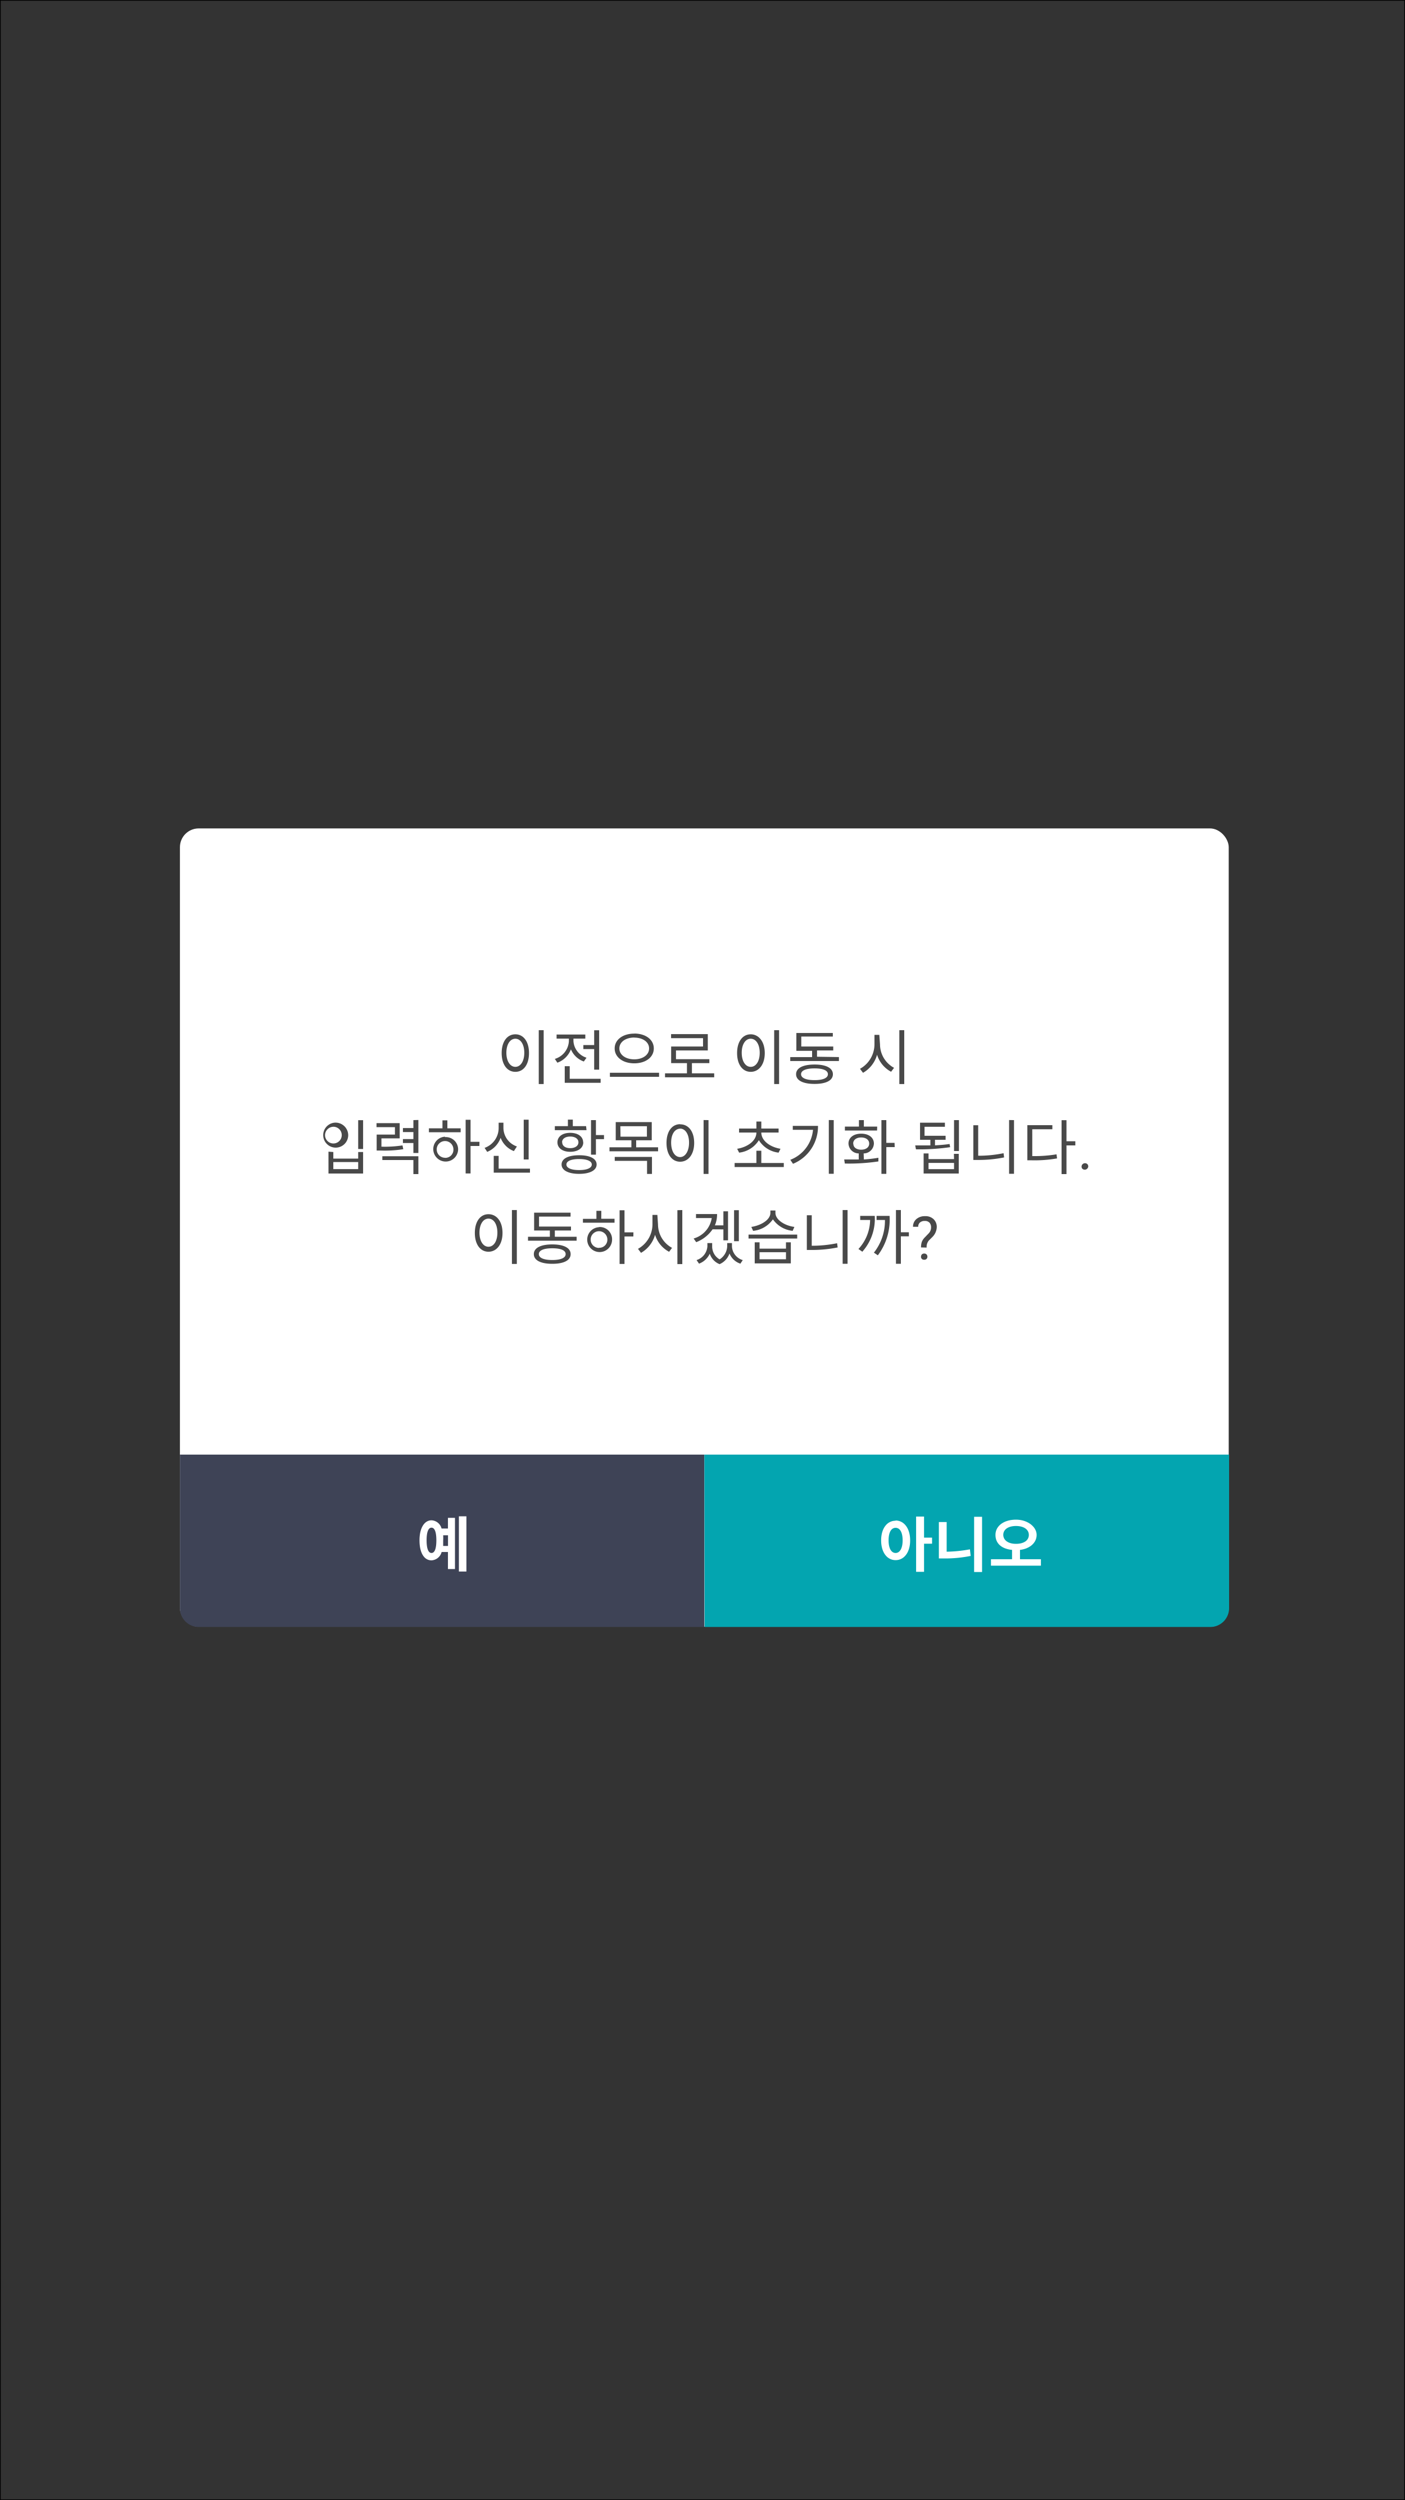 <svg xmlns="http://www.w3.org/2000/svg" viewBox="0 0 200.05 355.78"><rect x="0" y="0" width="200.05" height="355.78" fill="#808080" stroke="none"/><defs><style>.cls-1{fill-opacity:0.6;}.cls-2{fill:#fff;}.cls-3{fill:#3e4356;}.cls-4{fill:#03a5b0;}.cls-5{fill:#494949;}.cls-6{fill:none;stroke:#000;stroke-width:0.1px;}</style></defs><g id="Layer_2" data-name="Layer 2"><g id="Layer_1-2" data-name="Layer 1"><rect class="cls-1" x="0.02" y="0.02" width="200" height="355.73"/><rect class="cls-2" x="25.62" y="117.89" width="149.33" height="113.6" rx="2.67"/><path class="cls-3" d="M25.62,207h74.67v24.53h-72a2.67,2.67,0,0,1-2.67-2.67Z"/><path class="cls-4" d="M100.29,207H175v21.86a2.67,2.67,0,0,1-2.67,2.67h-72Z"/><path class="cls-5" d="M76.71,146.6v7.67h.7V146.6Zm-3.33.59c-1.14,0-1.95,1-1.95,2.67s.81,2.67,1.95,2.67,1.94-1,1.94-2.67S74.51,147.19,73.38,147.19Zm0,.63c.74,0,1.27.8,1.27,2s-.53,2-1.27,2-1.28-.8-1.28-2S72.63,147.82,73.38,147.82Zm9.68.9v.57H84.6v2.93h.71v-5.61H84.6v2.11Zm.45,1.8a2.65,2.65,0,0,1-1.86-2.35v-.37h1.69v-.58H79.25v.58H81v.38A2.79,2.79,0,0,1,79,150.69l.36.54a3.24,3.24,0,0,0,1.93-1.9,3.11,3.11,0,0,0,1.84,1.73Zm-2.39,3v-1.79h-.71v2.36h5.11v-.57Zm9.19-6.43c-1.59,0-2.79.84-2.79,2.11s1.2,2.12,2.79,2.12,2.78-.84,2.78-2.12S91.89,147.08,90.31,147.08Zm0,.57c1.21,0,2.11.62,2.11,1.54s-.9,1.55-2.11,1.55-2.12-.62-2.12-1.55S89.1,147.65,90.31,147.65Zm-3.47,5v.58h7v-.58Zm11.68.08v-1.45H101v-.56H96.25v-1.24h4.53v-2.33H95.55v.58h4.55v1.19H95.56v2.36h2.25v1.45H94.69v.57h7v-.57Zm11.71-6.14v7.67h.7V146.6Zm-3.34.59c-1.13,0-1.94,1-1.94,2.67s.81,2.67,1.94,2.67,2-1,2-2.67S108,147.19,106.89,147.19Zm0,.63c.75,0,1.28.8,1.28,2s-.53,2-1.28,2-1.28-.8-1.28-2S106.14,147.82,106.89,147.82Zm9.09,5.89c-1.21,0-1.92-.3-1.92-.84s.71-.83,1.92-.83,1.9.29,1.9.83S117.18,153.71,116,153.71Zm0-2.22c-1.64,0-2.63.49-2.63,1.38s1,1.38,2.63,1.38,2.61-.49,2.61-1.38S117.6,151.49,116,151.49Zm.35-1.11v-.89h2.31v-.56h-4.55v-1.42h4.49V147h-5.19v2.54h2.24v.89h-3.11v.56h6.93v-.56Zm8.87-3.11h-.69v1.37a4,4,0,0,1-2.06,3.46l.43.57a4.28,4.28,0,0,0,2-2.57,4.11,4.11,0,0,0,2,2.42l.42-.56a3.8,3.8,0,0,1-2-3.32Zm2.85-.67v7.67h.7V146.6ZM51,159.41v4.1h.7v-4.1Zm-4.23,4.48V167H51.7v-3.06H51v.94H47.46v-.94Zm.69,1.48H51v1H47.46Zm.12-5.6a1.78,1.78,0,1,0,2,1.76A1.8,1.8,0,0,0,47.58,159.77Zm0,.58a1.19,1.19,0,1,1-1.3,1.18A1.21,1.21,0,0,1,47.58,160.35ZM57.31,163a16.83,16.83,0,0,1-3,.18V162h2.6v-2.17h-3.3v.57h2.62v1.06h-2.6v2.27h.55a17,17,0,0,0,3.24-.19Zm-2.87,2.08h4.42v2h.71v-2.54H54.44Zm4.42-5.68v1.13H57.37v.57h1.49v1H57.37v.56h1.49v1.42h.71v-4.7Zm4.5,5.36a1.19,1.19,0,1,1,1.2-1.18A1.15,1.15,0,0,1,63.36,164.77Zm0-3a1.77,1.77,0,1,0,1.87,1.77A1.75,1.75,0,0,0,63.36,161.82Zm.34-2.33H63v1.14H61.07v.56h4.52v-.56H63.7Zm4.57,3.06H67v-3.14h-.7v7.64H67v-3.91h1.26Zm7-3.15h-.7V165h.7Zm-1.67,3.81a2.82,2.82,0,0,1-1.92-2.61v-.77H71v.77A3,3,0,0,1,69,163.35l.37.57a3.38,3.38,0,0,0,1.91-2,3.29,3.29,0,0,0,1.89,1.89ZM71,166.31v-1.82h-.7v2.39h5.16v-.57Zm12.45-6.05H81.56v-.93h-.7v.93H79v.57h4.51Zm-3.42,2.3c0-.5.46-.82,1.16-.82s1.17.32,1.17.82-.47.83-1.17.83S80.05,163.06,80.05,162.56Zm3,0c0-.82-.75-1.35-1.84-1.35s-1.82.53-1.82,1.35.73,1.35,1.82,1.35S83.05,163.39,83.05,162.56Zm-.57,3.95c-1.12,0-1.81-.29-1.81-.79s.69-.78,1.81-.78,1.8.29,1.8.78S83.59,166.51,82.48,166.51Zm0-2.11c-1.55,0-2.5.48-2.5,1.32s1,1.33,2.5,1.33,2.49-.49,2.49-1.33S84,164.4,82.48,164.4Zm2.39-2.87V159.4h-.7v4.92h.7v-2.21H86v-.58Zm2.68,3.67h4.6v1.86h.7v-2.42h-5.3Zm.8-4.93h3.78v1.49H88.35Zm2.25,3v-1h2.22v-2.59H87.67v2.59H89.9v1H86.78v.57H93.7v-.57Zm9.6-3.88v7.67h.7V159.4Zm-3.34.59c-1.13,0-1.94,1-1.94,2.67s.81,2.67,1.94,2.67,2-1,2-2.67S98,160,96.86,160Zm0,.63c.74,0,1.27.8,1.27,2s-.53,2.05-1.27,2.05-1.28-.8-1.28-2.05S96.11,160.62,96.86,160.62Zm8.4,3.42a3.82,3.82,0,0,0,2.81-1.77,3.82,3.82,0,0,0,2.81,1.77l.27-.55c-1.48-.24-2.73-1.14-2.73-2.31h2.46v-.57h-2.46v-1h-.7v1h-2.47v.57h2.47c0,1.17-1.25,2.07-2.74,2.31Zm3.16,1.47v-1.74h-.7v1.74H104.6v.58h7v-.58Zm4.48-5.28v.56h2.88a5.07,5.07,0,0,1-3.23,4.27l.38.57a5.74,5.74,0,0,0,3.56-5.4Zm5.13-.83v7.65h.7V159.4Zm6.89.93H123v-.92h-.7v.92h-2v.56h4.58Zm-3.42,2.42c0-.53.46-.87,1.14-.87s1.14.34,1.14.87-.46.87-1.14.87S121.5,163.28,121.5,162.75Zm1.49,1.4a1.46,1.46,0,0,0,1.46-1.4c0-.86-.74-1.41-1.81-1.41s-1.81.55-1.81,1.41a1.46,1.46,0,0,0,1.46,1.4V165c-.74,0-1.46,0-2.07,0l.09.58a28.23,28.23,0,0,0,4.78-.3l0-.52A19.71,19.71,0,0,1,123,165Zm4.4-1.5H126.2V159.4h-.7v7.65h.7v-3.81h1.19Zm7.83.16c-.66.1-1.36.15-2.07.19v-.79h1.51v-.57h-3v-1.28h2.9v-.58H131v2.43h1.47V163c-.77,0-1.52,0-2.16,0l.11.56a30.46,30.46,0,0,0,4.87-.31Zm.64,3.58h-3.63v-.89h3.63Zm0-1.43h-3.63v-.81h-.7V167h5v-2.8h-.69Zm0-5.55v4.4h.7v-4.4Zm3.44.73h-.69v4.94h.63a18.35,18.35,0,0,0,3.75-.36l-.08-.6a17.74,17.74,0,0,1-3.61.36Zm4.4-.74v7.65h.7V159.4Zm3.3,1.31h2.86v-.58h-3.56v5h.61a18.34,18.34,0,0,0,3.62-.27l-.08-.58a19.2,19.2,0,0,1-3.45.25Zm6.13,1.71h-1.26v-3h-.7v7.67h.7V163h1.26ZM154,166a.49.49,0,0,1,.83-.33.46.46,0,0,1,.12.33.5.5,0,0,1-.84.32A.45.45,0,0,1,154,166ZM72.89,172.2v7.67h.7V172.2Zm-3.34.59c-1.13,0-1.94,1-1.94,2.67s.81,2.67,1.94,2.67,2-1,2-2.67S70.69,172.79,69.55,172.79Zm0,.63c.75,0,1.27.8,1.27,2s-.52,2-1.27,2-1.28-.8-1.28-2S68.8,173.42,69.55,173.42Zm9.09,5.89c-1.21,0-1.92-.3-1.92-.84s.71-.83,1.92-.83,1.9.29,1.9.83S79.84,179.31,78.64,179.31Zm0-2.22c-1.64,0-2.63.49-2.63,1.38s1,1.38,2.63,1.38,2.61-.49,2.61-1.38S80.26,177.09,78.64,177.09ZM79,176v-.89h2.3v-.56H76.75v-1.42h4.49v-.56H76.05v2.54h2.24V176H75.18v.56H82.1V176Zm6.28,1.59a1.19,1.19,0,1,1,1.2-1.18A1.15,1.15,0,0,1,85.27,177.57Zm0-2.95a1.77,1.77,0,1,0,1.87,1.77A1.74,1.74,0,0,0,85.27,174.62Zm.34-2.33h-.7v1.14H83V174H87.5v-.56H85.61Zm4.57,3.06H88.92v-3.14h-.7v7.64h.7v-3.91h1.26Zm3.41-2.48H92.9v1.37a4,4,0,0,1-2.06,3.46l.43.57a4.28,4.28,0,0,0,2-2.57,4.11,4.11,0,0,0,2,2.42l.42-.56a3.8,3.8,0,0,1-2-3.32Zm2.85-.67v7.67h.7V172.2Zm8.75,0h-.68v4.41h.68Zm-2.2,2.73v1.56h.66v-4.13H103v2h-1.21a4.05,4.05,0,0,0,.31-1.61h-3v.57h2.24a3.6,3.6,0,0,1-2.58,2.91l.37.52a5,5,0,0,0,2.33-1.83Zm1.22,1.95h-.68v.49a2.31,2.31,0,0,1-1.08,1.83,2.13,2.13,0,0,1-1.06-1.83v-.49h-.68v.49a2.21,2.21,0,0,1-1.54,1.93l.35.51a2.75,2.75,0,0,0,1.53-1.42,2.39,2.39,0,0,0,1.4,1.49,2.59,2.59,0,0,0,1.41-1.52,2.51,2.51,0,0,0,1.55,1.45l.34-.51a2.13,2.13,0,0,1-1.54-1.93Zm8.89-2.3c-1.35-.17-2.7-1-2.7-2v-.34h-.72v.34c0,1-1.34,1.79-2.71,2l.25.56a3.9,3.9,0,0,0,2.82-1.64,3.92,3.92,0,0,0,2.81,1.64Zm-1.2,4.6h-3.76v-1h3.76Zm0-1.51h-3.76v-.9h-.69v3h5.14v-3h-.69Zm-5.33-2v.56h6.93v-.56Zm9-2.75h-.7v4.94h.63a18.38,18.38,0,0,0,3.76-.36l-.08-.6a17.74,17.74,0,0,1-3.61.36Zm4.4-.74v7.65h.7V172.2Zm2.5.83v.58h1.41a6.18,6.18,0,0,1-1.66,4.13l.55.39a7,7,0,0,0,1.77-5.1Zm2.33,0v.58H126a7.29,7.29,0,0,1-1.57,4.65l.56.38a8.4,8.4,0,0,0,1.67-5.61Zm4.6,2.33h-1.14V172.2h-.7v7.65h.7v-3.91h1.14Zm1.73,2.16a2.62,2.62,0,0,1,.11-.79,2,2,0,0,1,.43-.64l.54-.56a1.23,1.23,0,0,0,.35-.85,1,1,0,0,0-.22-.68.87.87,0,0,0-.67-.25,1,1,0,0,0-.69.22.76.76,0,0,0-.25.61H130a1.4,1.4,0,0,1,.47-1.09,1.81,1.81,0,0,1,1.24-.42,1.65,1.65,0,0,1,1.22.43,1.51,1.51,0,0,1,.45,1.16,2.1,2.1,0,0,1-.68,1.43l-.45.45a1.39,1.39,0,0,0-.31,1Zm0,1.32a.5.5,0,0,1,.11-.32.46.46,0,0,1,.34-.13.44.44,0,0,1,.34.13.45.45,0,0,1,.12.32.45.45,0,0,1-.12.31.44.44,0,0,1-.34.12.45.45,0,0,1-.34-.12A.49.49,0,0,1,131.13,178.84Z"/><path class="cls-2" d="M63.1,220c0-.23,0-.49,0-.75a6.1,6.1,0,0,0,0-.77h.69V220Zm-1.66,1c-.44,0-.7-.6-.7-1.8s.26-1.8.7-1.8.69.59.69,1.8S61.88,221,61.44,221Zm2.34-3.48h-.91a1.55,1.55,0,0,0-1.43-1.17c-1,0-1.71,1.07-1.71,2.85s.66,2.85,1.71,2.85a1.57,1.57,0,0,0,1.44-1.19h.9v2.43h1V216h-1Zm1.56-1.74v7.86h1.07v-7.86Z"/><path class="cls-2" d="M127.52,221c-.59,0-1-.62-1-1.79s.39-1.79,1-1.79,1,.63,1,1.79S128.1,221,127.52,221Zm0-4.59c-1.19,0-2.06,1.07-2.06,2.8s.87,2.81,2.06,2.81,2.07-1.08,2.07-2.81S128.71,216.38,127.52,216.38Zm5.19,2.41h-1.14v-3h-1.13v7.86h1.13v-4h1.14Zm2.08-2.22h-1.11v5.18h.69a18.63,18.63,0,0,0,3.84-.36l-.11-.94a19.78,19.78,0,0,1-3.31.34Zm3.91-.75v7.86h1.13v-7.86Zm4.15,2.58c0-.8.74-1.27,1.81-1.27s1.83.47,1.83,1.27-.74,1.27-1.83,1.27S142.85,219.2,142.85,218.4Zm2.38,3.46v-1.33c1.39-.16,2.37-1,2.37-2.13s-1.25-2.17-2.94-2.17-2.92.86-2.92,2.17,1,2,2.36,2.13v1.33h-3v.92h7.11v-.92Z"/><rect class="cls-6" x="0.05" y="0.05" width="199.95" height="355.68"/></g></g></svg>